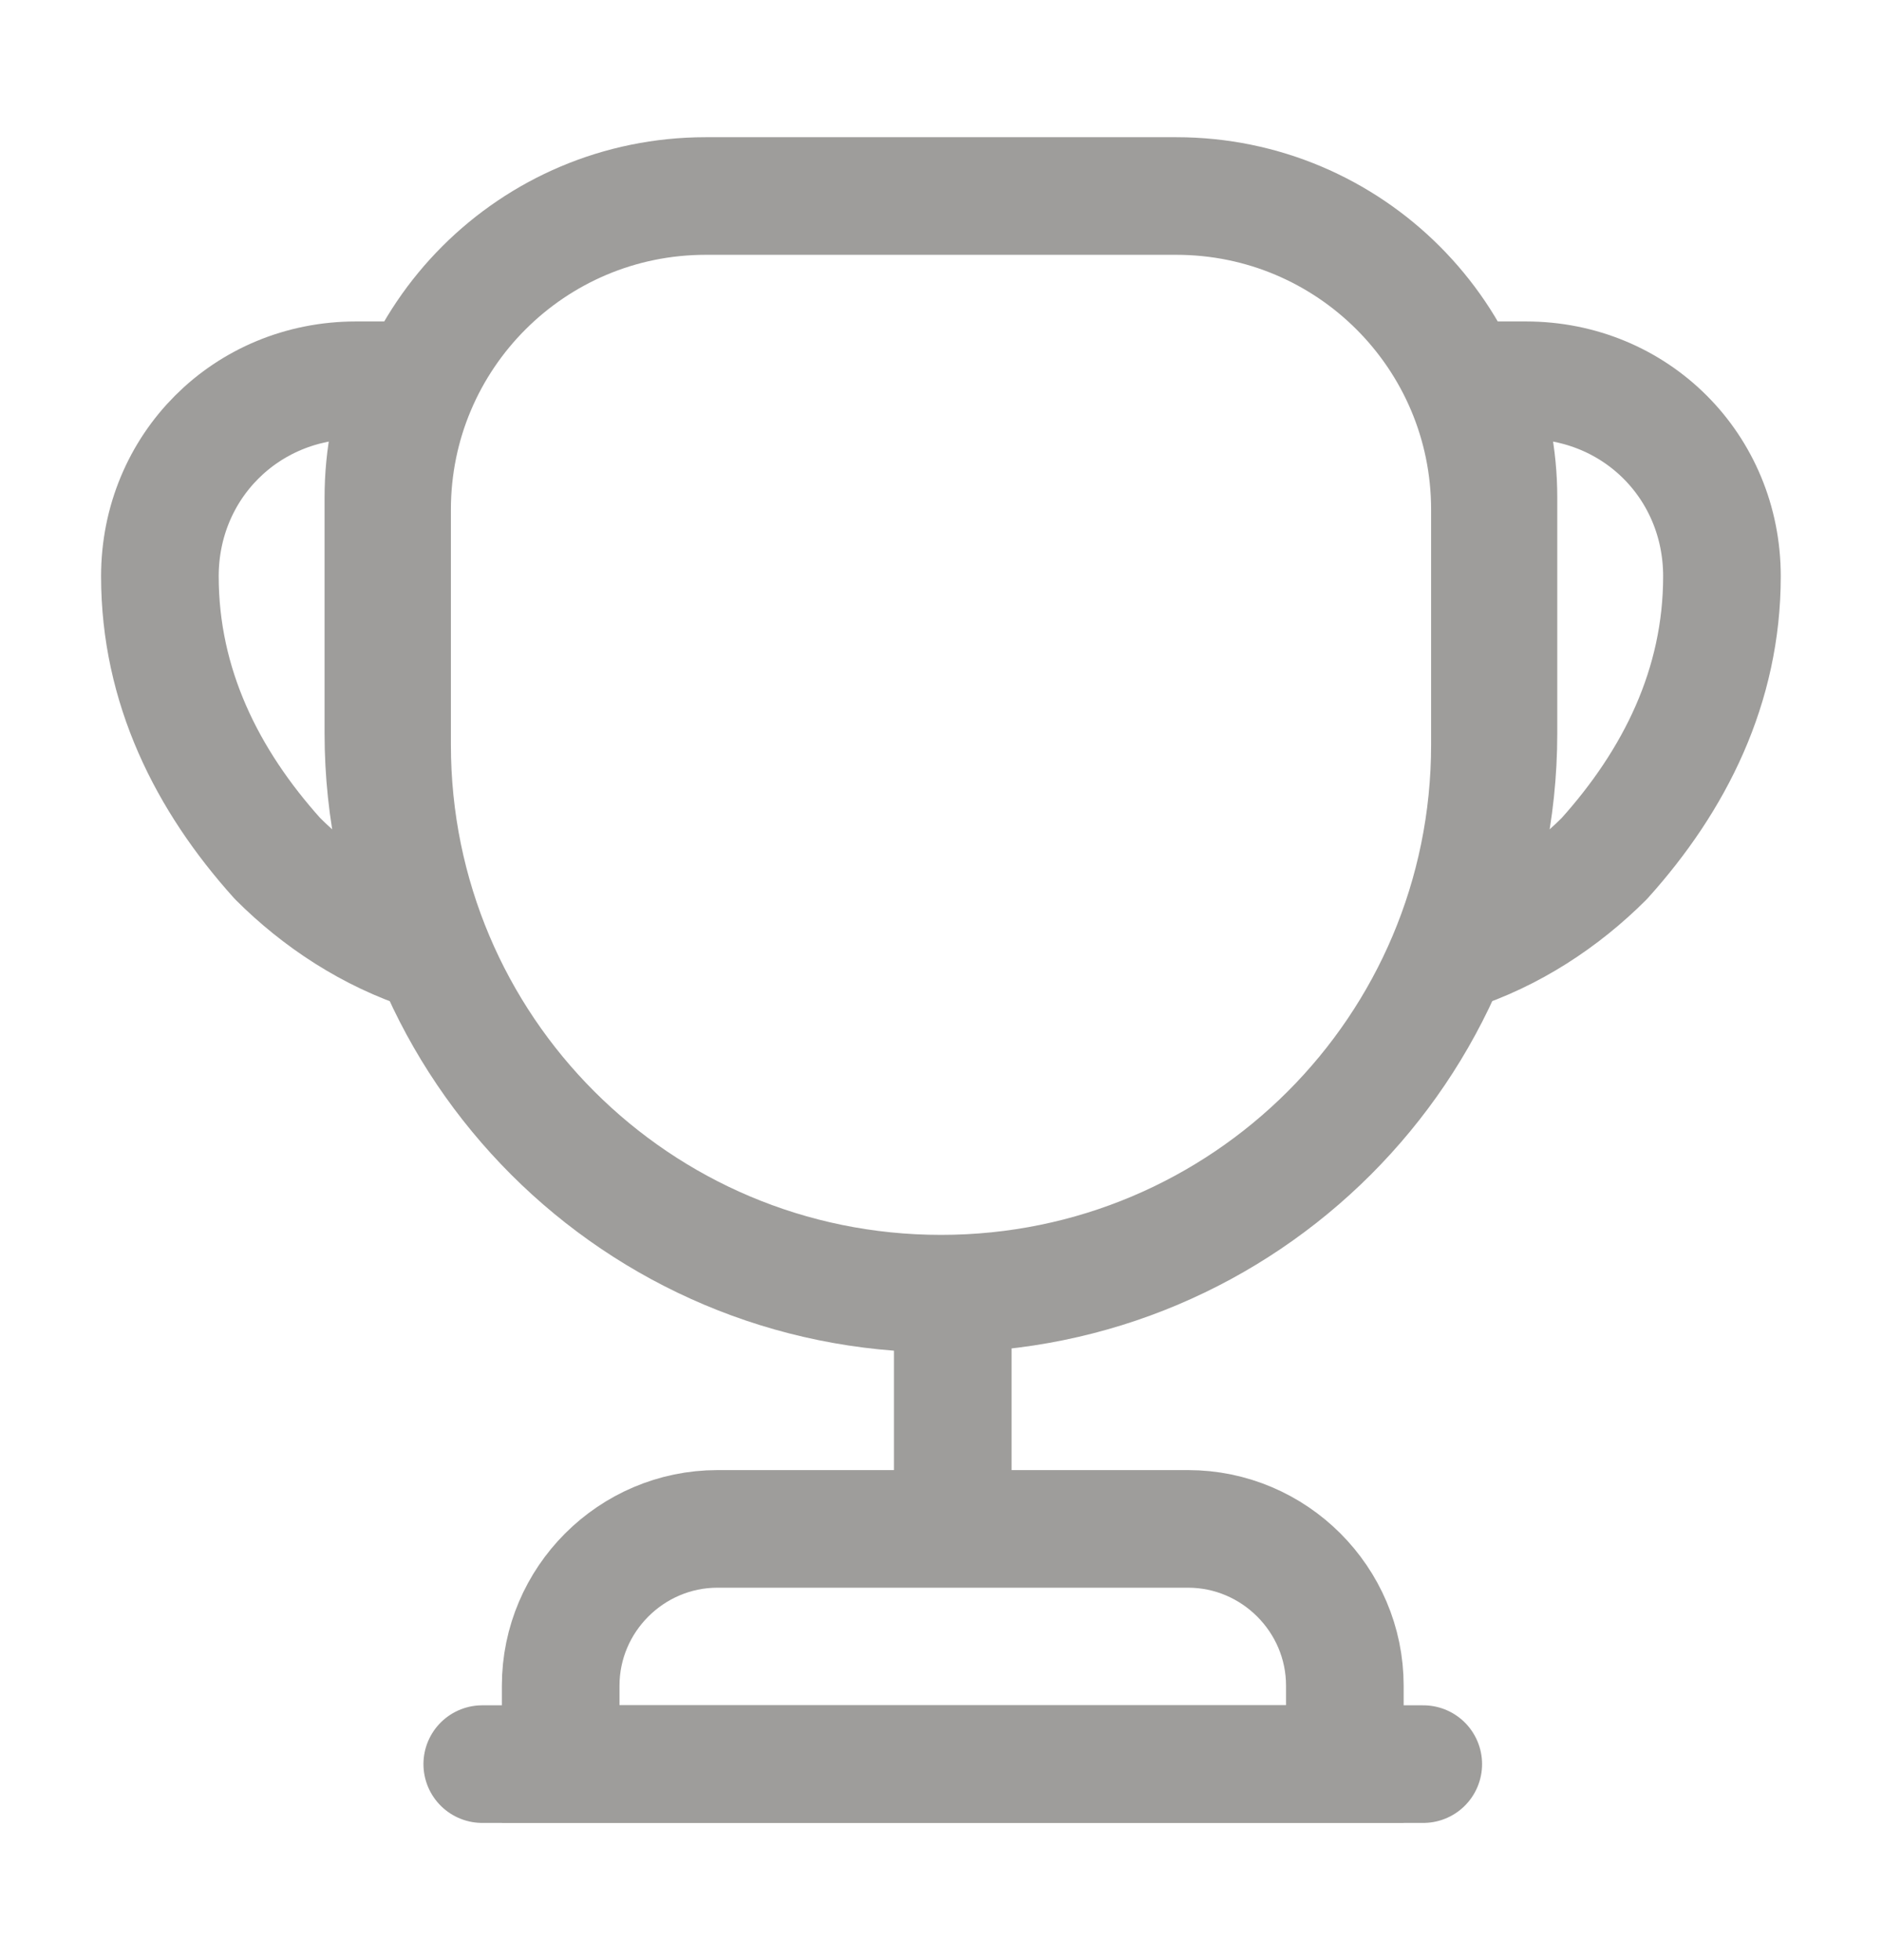 <svg width="24" height="25" viewBox="0 0 24 25" fill="none" xmlns="http://www.w3.org/2000/svg">
<path d="M12.15 17V19.1" stroke="#9E9D9B" stroke-width="1.5" stroke-linecap="round" stroke-linejoin="round"/>
<path d="M7.15 22.5H17.15V21.5C17.15 20.4 16.25 19.5 15.15 19.5H9.15C8.05 19.5 7.15 20.4 7.15 21.5V22.5V22.5Z" stroke="#9E9D9B" stroke-width="1.5" stroke-miterlimit="10"/>
<path d="M6.15 22.5H18.15" stroke="#9E9D9B" stroke-width="1.5" stroke-linecap="round" stroke-linejoin="round"/>
<path d="M12 16.5C8.13 16.5 5 13.37 5 9.5V6.5C5 4.29 6.79 2.5 9 2.5H15C17.21 2.5 19 4.29 19 6.5V9.5C19 13.37 15.87 16.5 12 16.5Z" stroke="#9E9D9B" stroke-width="1.5" stroke-linecap="round" stroke-linejoin="round"/>
<path d="M5.469 12.15C4.719 11.91 4.059 11.47 3.539 10.95C2.639 9.95 2.039 8.75 2.039 7.35C2.039 5.95 3.139 4.85 4.539 4.85H5.189C4.989 5.31 4.889 5.82 4.889 6.35V9.35C4.889 10.35 5.099 11.29 5.469 12.15Z" stroke="#9E9D9B" stroke-width="1.5" stroke-linecap="round" stroke-linejoin="round"/>
<path d="M18.529 12.15C19.279 11.91 19.939 11.47 20.459 10.95C21.359 9.95 21.959 8.75 21.959 7.35C21.959 5.95 20.859 4.85 19.459 4.85H18.809C19.009 5.31 19.109 5.82 19.109 6.35V9.35C19.109 10.35 18.899 11.29 18.529 12.15Z" stroke="#9E9D9B" stroke-width="1.5" stroke-linecap="round" stroke-linejoin="round"/>
</svg>
